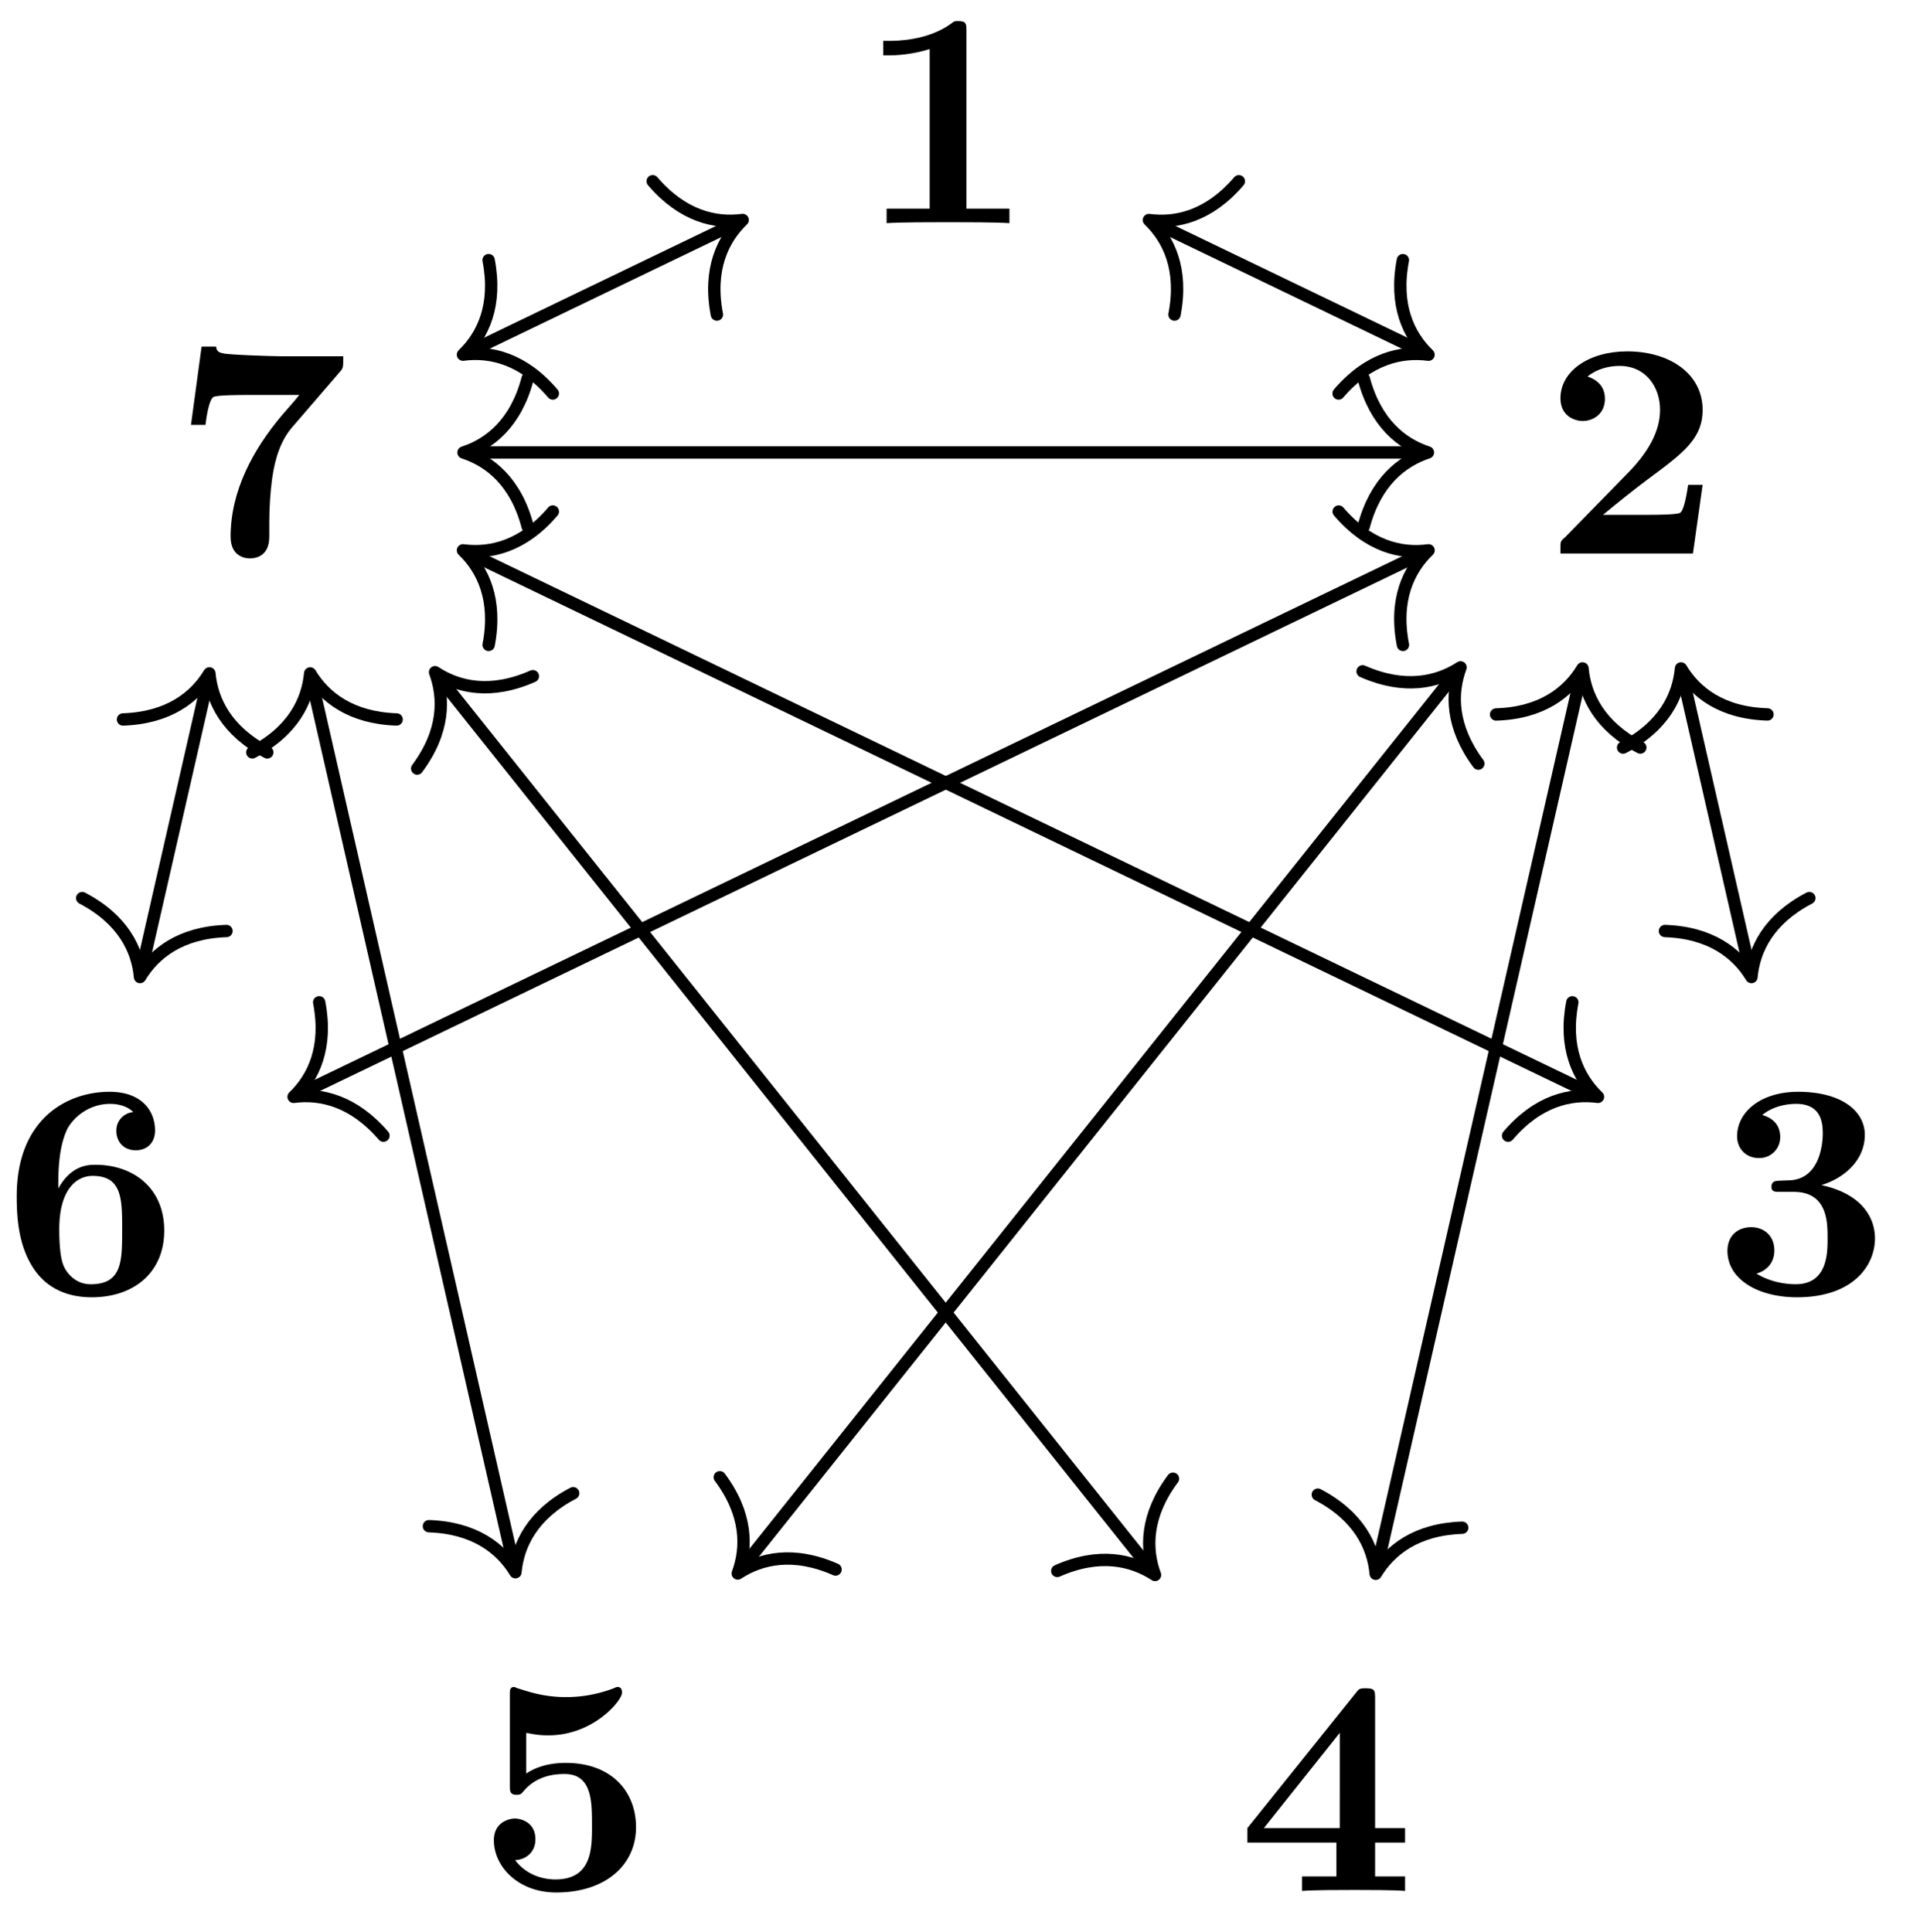 <svg xmlns="http://www.w3.org/2000/svg" xmlns:xlink="http://www.w3.org/1999/xlink" width="82.707" height="83.235" viewBox="0 0 62.03 62.426" version="1.2"><defs><symbol overflow="visible" id="a"><path style="stroke:none" d="M4.922 0v-.469h-1.39v-5.734c0-.234 0-.328-.266-.328-.11 0-.125 0-.22.078-.765.562-1.796.562-2 .562H.845v.47h.203c.156 0 .703-.016 1.297-.204v5.156H.954V0c.437-.031 1.5-.031 1.984-.031s1.546 0 1.984.031Zm0 0"/></symbol><symbol overflow="visible" id="b"><path style="stroke:none" d="M5.156-2.219h-.468c-.032.203-.125.844-.266.906-.11.063-.86.063-1.016.063H1.937c.47-.39 1-.813 1.438-1.14 1.14-.844 1.781-1.313 1.781-2.25 0-1.157-1.047-1.891-2.437-1.891-1.219 0-2.156.625-2.156 1.515 0 .594.484.735.718.735C1.61-4.281 2-4.5 2-5c0-.516-.422-.672-.563-.719.282-.234.672-.343 1.032-.343.844 0 1.312.671 1.312 1.421 0 .688-.375 1.375-1.078 2.079l-2 2.046c-.14.11-.14.141-.14.344V0h4.28Zm0 0"/></symbol><symbol overflow="visible" id="c"><path style="stroke:none" d="M5.25-1.797c0-.547-.297-1.406-1.734-1.719.687-.203 1.406-.765 1.406-1.625 0-.765-.75-1.39-2.156-1.39-1.188 0-1.97.64-1.97 1.437 0 .422.313.703.688.703a.668.668 0 0 0 .704-.687c0-.578-.547-.688-.579-.703.344-.282.782-.36 1.094-.36.828 0 .86.641.86.97 0 .124-.016 1.437-1.047 1.5-.407.015-.438.015-.485.03-.094.016-.125.11-.125.172 0 .172.11.172.282.172h.437c1.094 0 1.094.985 1.094 1.5 0 .469 0 1.484-1.031 1.484-.266 0-.782-.046-1.266-.343C1.75-.75 2-1 2-1.406c0-.453-.313-.75-.75-.75-.422 0-.766.265-.766.765 0 .907.97 1.5 2.25 1.5 1.782 0 2.516-1 2.516-1.906Zm0 0"/></symbol><symbol overflow="visible" id="d"><path style="stroke:none" d="M5.406 0v-.469h-.968v-1.094h.968v-.468h-.968V-6.22c0-.265-.016-.328-.297-.328-.22 0-.22.016-.344.172L.312-2.031v.469h2.876V-.47h-1.11V0c.375-.031 1.281-.031 1.703-.031.406 0 1.266 0 1.625.031Zm-2.11-2.031H.845L3.297-5.11Zm0 0"/></symbol><symbol overflow="visible" id="e"><path style="stroke:none" d="M5.156-2c0-1.156-.797-2.078-2.265-2.078-.282 0-.813.031-1.282.344v-1.313c.282.047.391.078.72.078 1.452 0 2.374-1.125 2.374-1.375 0-.078-.016-.187-.14-.187-.032 0-.032 0-.141.047a4.32 4.32 0 0 1-1.531.28c-.75 0-1.282-.202-1.547-.28-.094-.032-.094-.047-.125-.047-.14 0-.14.11-.14.265v2.922c0 .172 0 .297.218.297.125 0 .156-.031.219-.11.39-.468.921-.562 1.328-.562.89 0 .89.875.89 1.672 0 .735 0 1.735-1.187 1.735-.25 0-.875-.063-1.297-.625.36-.016.656-.266.656-.672 0-.532-.437-.672-.672-.672-.14 0-.671.094-.671.703 0 .844.78 1.687 2.015 1.687C4.172.11 5.156-.78 5.156-2Zm0 0"/></symbol><symbol overflow="visible" id="f"><path style="stroke:none" d="M5.25-2.047c0-1.39-1.016-2.125-2.219-2.125-.219 0-.781 0-1.203.766v-.188c0-1.14.219-1.562.281-1.719.25-.468.782-.828 1.391-.828.172 0 .516.032.75.266a.595.595 0 0 0-.547.61c0 .343.235.624.625.624s.625-.265.625-.64c0-.625-.422-1.25-1.469-1.25-1.359 0-3 .86-3 3.375 0 .781.079 1.578.5 2.265.47.766 1.22 1 1.922 1C4.281.11 5.25-.703 5.25-2.047Zm-1.36-.015c0 1 0 1.75-1.015 1.75-.516 0-.781-.391-.86-.563-.156-.313-.156-1.031-.156-1.219 0-1.25.532-1.719 1.079-1.719.953 0 .953.75.953 1.75Zm0 0"/></symbol><symbol overflow="visible" id="g"><path style="stroke:none" d="M5.563-6.422H3.53c-.234 0-1.703-.047-1.844-.094-.203-.03-.218-.125-.234-.218H.984l-.343 2.53h.468c.094-.765.22-.89.266-.905.11-.063.922-.063 1.094-.063H4.14c-.172.219-.36.422-.547.64-.953 1.126-1.672 2.47-1.672 3.938 0 .703.562.703.625.703.156 0 .625-.046.625-.703v-.469c0-.468.031-.953.094-1.421.093-.672.296-1.25.656-1.657l1.547-1.796c.093-.11.093-.141.093-.485Zm0 0"/></symbol><clipPath id="h"><path d="M48 16h13.547v22H48Zm0 0"/></clipPath></defs><use xlink:href="#a" x="27.69" y="7.211" style="fill:#000;fill-opacity:1"/><use xlink:href="#b" x="49.851" y="17.885" style="fill:#000;fill-opacity:1"/><use xlink:href="#c" x="55.325" y="41.809" style="fill:#000;fill-opacity:1"/><use xlink:href="#d" x="39.988" y="61.1" style="fill:#000;fill-opacity:1"/><use xlink:href="#e" x="15.392" y="61.041" style="fill:#000;fill-opacity:1"/><use xlink:href="#f" x=".056" y="41.809" style="fill:#000;fill-opacity:1"/><use xlink:href="#g" x="5.529" y="17.934" style="fill:#000;fill-opacity:1"/><path style="fill:none;stroke-width:.399;stroke-linecap:butt;stroke-linejoin:miter;stroke:#000;stroke-opacity:1;stroke-miterlimit:10" d="m6.743 25.1 8.676-4.18" transform="matrix(1 0 0 -1 30.554 32.295)"/><path style="fill:none;stroke-width:.399;stroke-linecap:round;stroke-linejoin:round;stroke:#000;stroke-opacity:1;stroke-miterlimit:10" d="M-2.071 2.393C-1.692.958-.85.28 0 0c-.85-.28-1.695-.955-2.074-2.39" transform="matrix(-.901 -.434 -.434 .901 37.118 7.11)"/><path style="fill:none;stroke-width:.399;stroke-linecap:round;stroke-linejoin:round;stroke:#000;stroke-opacity:1;stroke-miterlimit:10" d="M-2.072 2.393C-1.692.958-.85.28 0 0c-.85-.279-1.695-.955-2.074-2.39" transform="matrix(.901 .434 .434 -.901 46.152 11.461)"/><path style="fill:none;stroke-width:.399;stroke-linecap:butt;stroke-linejoin:miter;stroke:#000;stroke-opacity:1;stroke-miterlimit:10" d="m-6.742 25.1-8.675-4.18" transform="matrix(1 0 0 -1 30.554 32.295)"/><path style="fill:none;stroke-width:.399;stroke-linecap:round;stroke-linejoin:round;stroke:#000;stroke-opacity:1;stroke-miterlimit:10" d="M-2.073 2.39C-1.693.954-.848.278.002 0c-.85-.28-1.697-.957-2.076-2.392" transform="scale(1 -1) rotate(25.72 27.566 48.99)"/><path style="fill:none;stroke-width:.399;stroke-linecap:round;stroke-linejoin:round;stroke:#000;stroke-opacity:1;stroke-miterlimit:10" d="M-2.071 2.39C-1.695.955-.851.28-.001 0c-.85-.28-1.692-.958-2.071-2.393" transform="matrix(-.901 .434 .434 .901 14.957 11.46)"/><g clip-path="url(#h)"><path style="fill:none;stroke-width:.399;stroke-linecap:butt;stroke-linejoin:miter;stroke:#000;stroke-opacity:1;stroke-miterlimit:10" d="M23.798 10.502 25.985.92" transform="matrix(1 0 0 -1 30.554 32.295)"/></g><path style="fill:none;stroke-width:.399;stroke-linecap:round;stroke-linejoin:round;stroke:#000;stroke-opacity:1;stroke-miterlimit:10" d="M-2.073 2.392C-1.696.955-.849.277.001-.001-.85-.279-1.695-.956-2.07-2.393" transform="matrix(-.223 -.975 -.975 .223 54.308 21.6)"/><path style="fill:none;stroke-width:.399;stroke-linecap:round;stroke-linejoin:round;stroke:#000;stroke-opacity:1;stroke-miterlimit:10" d="M-2.07 2.39C-1.694.956-.85.28 0 0c-.849-.279-1.693-.96-2.072-2.392" transform="matrix(.223 .975 .975 -.223 56.585 31.57)"/><path style="fill:none;stroke-width:.399;stroke-linecap:butt;stroke-linejoin:miter;stroke:#000;stroke-opacity:1;stroke-miterlimit:10" d="m20.524 10.502-6.59-28.863" transform="matrix(1 0 0 -1 30.554 32.295)"/><path style="fill:none;stroke-width:.399;stroke-linecap:round;stroke-linejoin:round;stroke:#000;stroke-opacity:1;stroke-miterlimit:10" d="M-2.07 2.39C-1.697.959-.852.278.001 0c-.85-.278-1.697-.956-2.075-2.39" transform="scale(1 -1) rotate(77.141 39.106 21.256)"/><path style="fill:none;stroke-width:.399;stroke-linecap:round;stroke-linejoin:round;stroke:#000;stroke-opacity:1;stroke-miterlimit:10" d="M-2.072 2.391C-1.692.956-.848.28.001 0-.85-.28-1.693-.956-2.074-2.393" transform="matrix(-.223 .975 .975 .223 44.446 50.851)"/><path style="fill:none;stroke-width:.399;stroke-linecap:butt;stroke-linejoin:miter;stroke:#000;stroke-opacity:1;stroke-miterlimit:10" d="M16.505 10.58-6.597-18.389" transform="matrix(1 0 0 -1 30.554 32.295)"/><path style="fill:none;stroke-width:.399;stroke-linecap:round;stroke-linejoin:round;stroke:#000;stroke-opacity:1;stroke-miterlimit:10" d="M-2.074 2.392C-1.694.956-.85.28-.001-.002-.849-.279-1.693-.957-2.074-2.39" transform="scale(1 -1) rotate(51.428 45.98 38.21)"/><path style="fill:none;stroke-width:.399;stroke-linecap:round;stroke-linejoin:round;stroke:#000;stroke-opacity:1;stroke-miterlimit:10" d="M-2.071 2.39C-1.693.957-.852.279 0 0-.85-.28-1.695-.959-2.07-2.392" transform="scale(-1 1) rotate(51.428 -64.706 .675)"/><path style="fill:none;stroke-width:.399;stroke-linecap:butt;stroke-linejoin:miter;stroke:#000;stroke-opacity:1;stroke-miterlimit:10" d="M15.419 14.424-20.89-3.06" transform="matrix(1 0 0 -1 30.554 32.295)"/><path style="fill:none;stroke-width:.399;stroke-linecap:round;stroke-linejoin:round;stroke:#000;stroke-opacity:1;stroke-miterlimit:10" d="M-2.073 2.392C-1.693.956-.85.277 0 .002c-.85-.28-1.696-.957-2.071-2.394" transform="scale(1 -1) rotate(25.713 62.038 92.22)"/><path style="fill:none;stroke-width:.399;stroke-linecap:round;stroke-linejoin:round;stroke:#000;stroke-opacity:1;stroke-miterlimit:10" d="M-2.073 2.39C-1.69.957-.85.28-.002 0c-.85-.28-1.692-.958-2.071-2.393" transform="matrix(-.901 .434 .434 .901 9.483 35.442)"/><path style="fill:none;stroke-width:.399;stroke-linecap:butt;stroke-linejoin:miter;stroke:#000;stroke-opacity:1;stroke-miterlimit:10" d="M15.38 17.674h-30.758" transform="matrix(1 0 0 -1 30.554 32.295)"/><path style="fill:none;stroke-width:.399;stroke-linecap:round;stroke-linejoin:round;stroke:#000;stroke-opacity:1;stroke-miterlimit:10" d="M-2.074 2.392C-1.694.958-.85.279.001.002-.851-.28-1.695-.957-2.074-2.39" transform="matrix(1 0 0 -1 46.132 14.622)"/><path style="fill:none;stroke-width:.399;stroke-linecap:round;stroke-linejoin:round;stroke:#000;stroke-opacity:1;stroke-miterlimit:10" d="M-2.07 2.39C-1.697.956-.853.28 0 0c-.852-.278-1.696-.958-2.07-2.391" transform="matrix(-1 0 0 1 14.976 14.622)"/><path style="fill:none;stroke-width:.399;stroke-linecap:butt;stroke-linejoin:miter;stroke:#000;stroke-opacity:1;stroke-miterlimit:10" d="m20.891-3.06-36.308 17.488" transform="matrix(1 0 0 -1 30.554 32.295)"/><path style="fill:none;stroke-width:.399;stroke-linecap:round;stroke-linejoin:round;stroke:#000;stroke-opacity:1;stroke-miterlimit:10" d="M-2.072 2.392C-1.693.958-.851.28 0 0-.85-.28-1.695-.956-2.071-2.39" transform="matrix(.901 .434 .434 -.901 51.626 35.441)"/><path style="fill:none;stroke-width:.399;stroke-linecap:round;stroke-linejoin:round;stroke:#000;stroke-opacity:1;stroke-miterlimit:10" d="M-2.072 2.392C-1.692.957-.85.279 0-.001c-.85-.28-1.695-.955-2.071-2.39" transform="scale(-1 1) rotate(-25.713 31.48 41.66)"/><path style="fill:none;stroke-width:.399;stroke-linecap:butt;stroke-linejoin:miter;stroke:#000;stroke-opacity:1;stroke-miterlimit:10" d="m6.637-18.44-23.015 28.86" transform="matrix(1 0 0 -1 30.554 32.295)"/><path style="fill:none;stroke-width:.399;stroke-linecap:round;stroke-linejoin:round;stroke:#000;stroke-opacity:1;stroke-miterlimit:10" d="M-2.072 2.393C-1.694.957-.85.279 0 0-.85-.28-1.695-.956-2.07-2.39" transform="matrix(.623 .782 .782 -.623 37.316 50.89)"/><path style="fill:none;stroke-width:.399;stroke-linecap:round;stroke-linejoin:round;stroke:#000;stroke-opacity:1;stroke-miterlimit:10" d="M-2.074 2.391C-1.695.955-.849.281 0-.002c-.85-.276-1.694-.952-2.071-2.39" transform="scale(-1 1) rotate(-51.427 15.526 25.453)"/><path style="fill:none;stroke-width:.399;stroke-linecap:butt;stroke-linejoin:miter;stroke:#000;stroke-opacity:1;stroke-miterlimit:10" d="m-13.949-18.31-6.539 28.652" transform="matrix(1 0 0 -1 30.554 32.295)"/><path style="fill:none;stroke-width:.399;stroke-linecap:round;stroke-linejoin:round;stroke:#000;stroke-opacity:1;stroke-miterlimit:10" d="M-2.072 2.39C-1.694.957-.85.28 0 .002c-.849-.28-1.693-.96-2.072-2.392" transform="matrix(.223 .975 .975 -.223 16.65 50.802)"/><path style="fill:none;stroke-width:.399;stroke-linecap:round;stroke-linejoin:round;stroke:#000;stroke-opacity:1;stroke-miterlimit:10" d="M-2.07 2.39C-1.694.956-.85.28 0 0c-.848-.279-1.692-.956-2.072-2.392" transform="scale(-1 1) rotate(-77.141 8.633 17.163)"/><path style="fill:none;stroke-width:.399;stroke-linecap:butt;stroke-linejoin:miter;stroke:#000;stroke-opacity:1;stroke-miterlimit:10" d="m-25.984.92 2.149 9.422" transform="matrix(1 0 0 -1 30.554 32.295)"/><path style="fill:none;stroke-width:.399;stroke-linecap:round;stroke-linejoin:round;stroke:#000;stroke-opacity:1;stroke-miterlimit:10" d="M-2.072 2.391C-1.692.955-.85.278 0-.001-.85-.279-1.693-.956-2.07-2.389" transform="matrix(-.223 .975 .975 .223 4.524 31.57)"/><path style="fill:none;stroke-width:.399;stroke-linecap:round;stroke-linejoin:round;stroke:#000;stroke-opacity:1;stroke-miterlimit:10" d="M-2.072 2.39C-1.692.956-.848.279.001 0-.85-.28-1.693-.957-2.071-2.39" transform="scale(1 -1) rotate(77.14 17.026 -6.638)"/></svg>